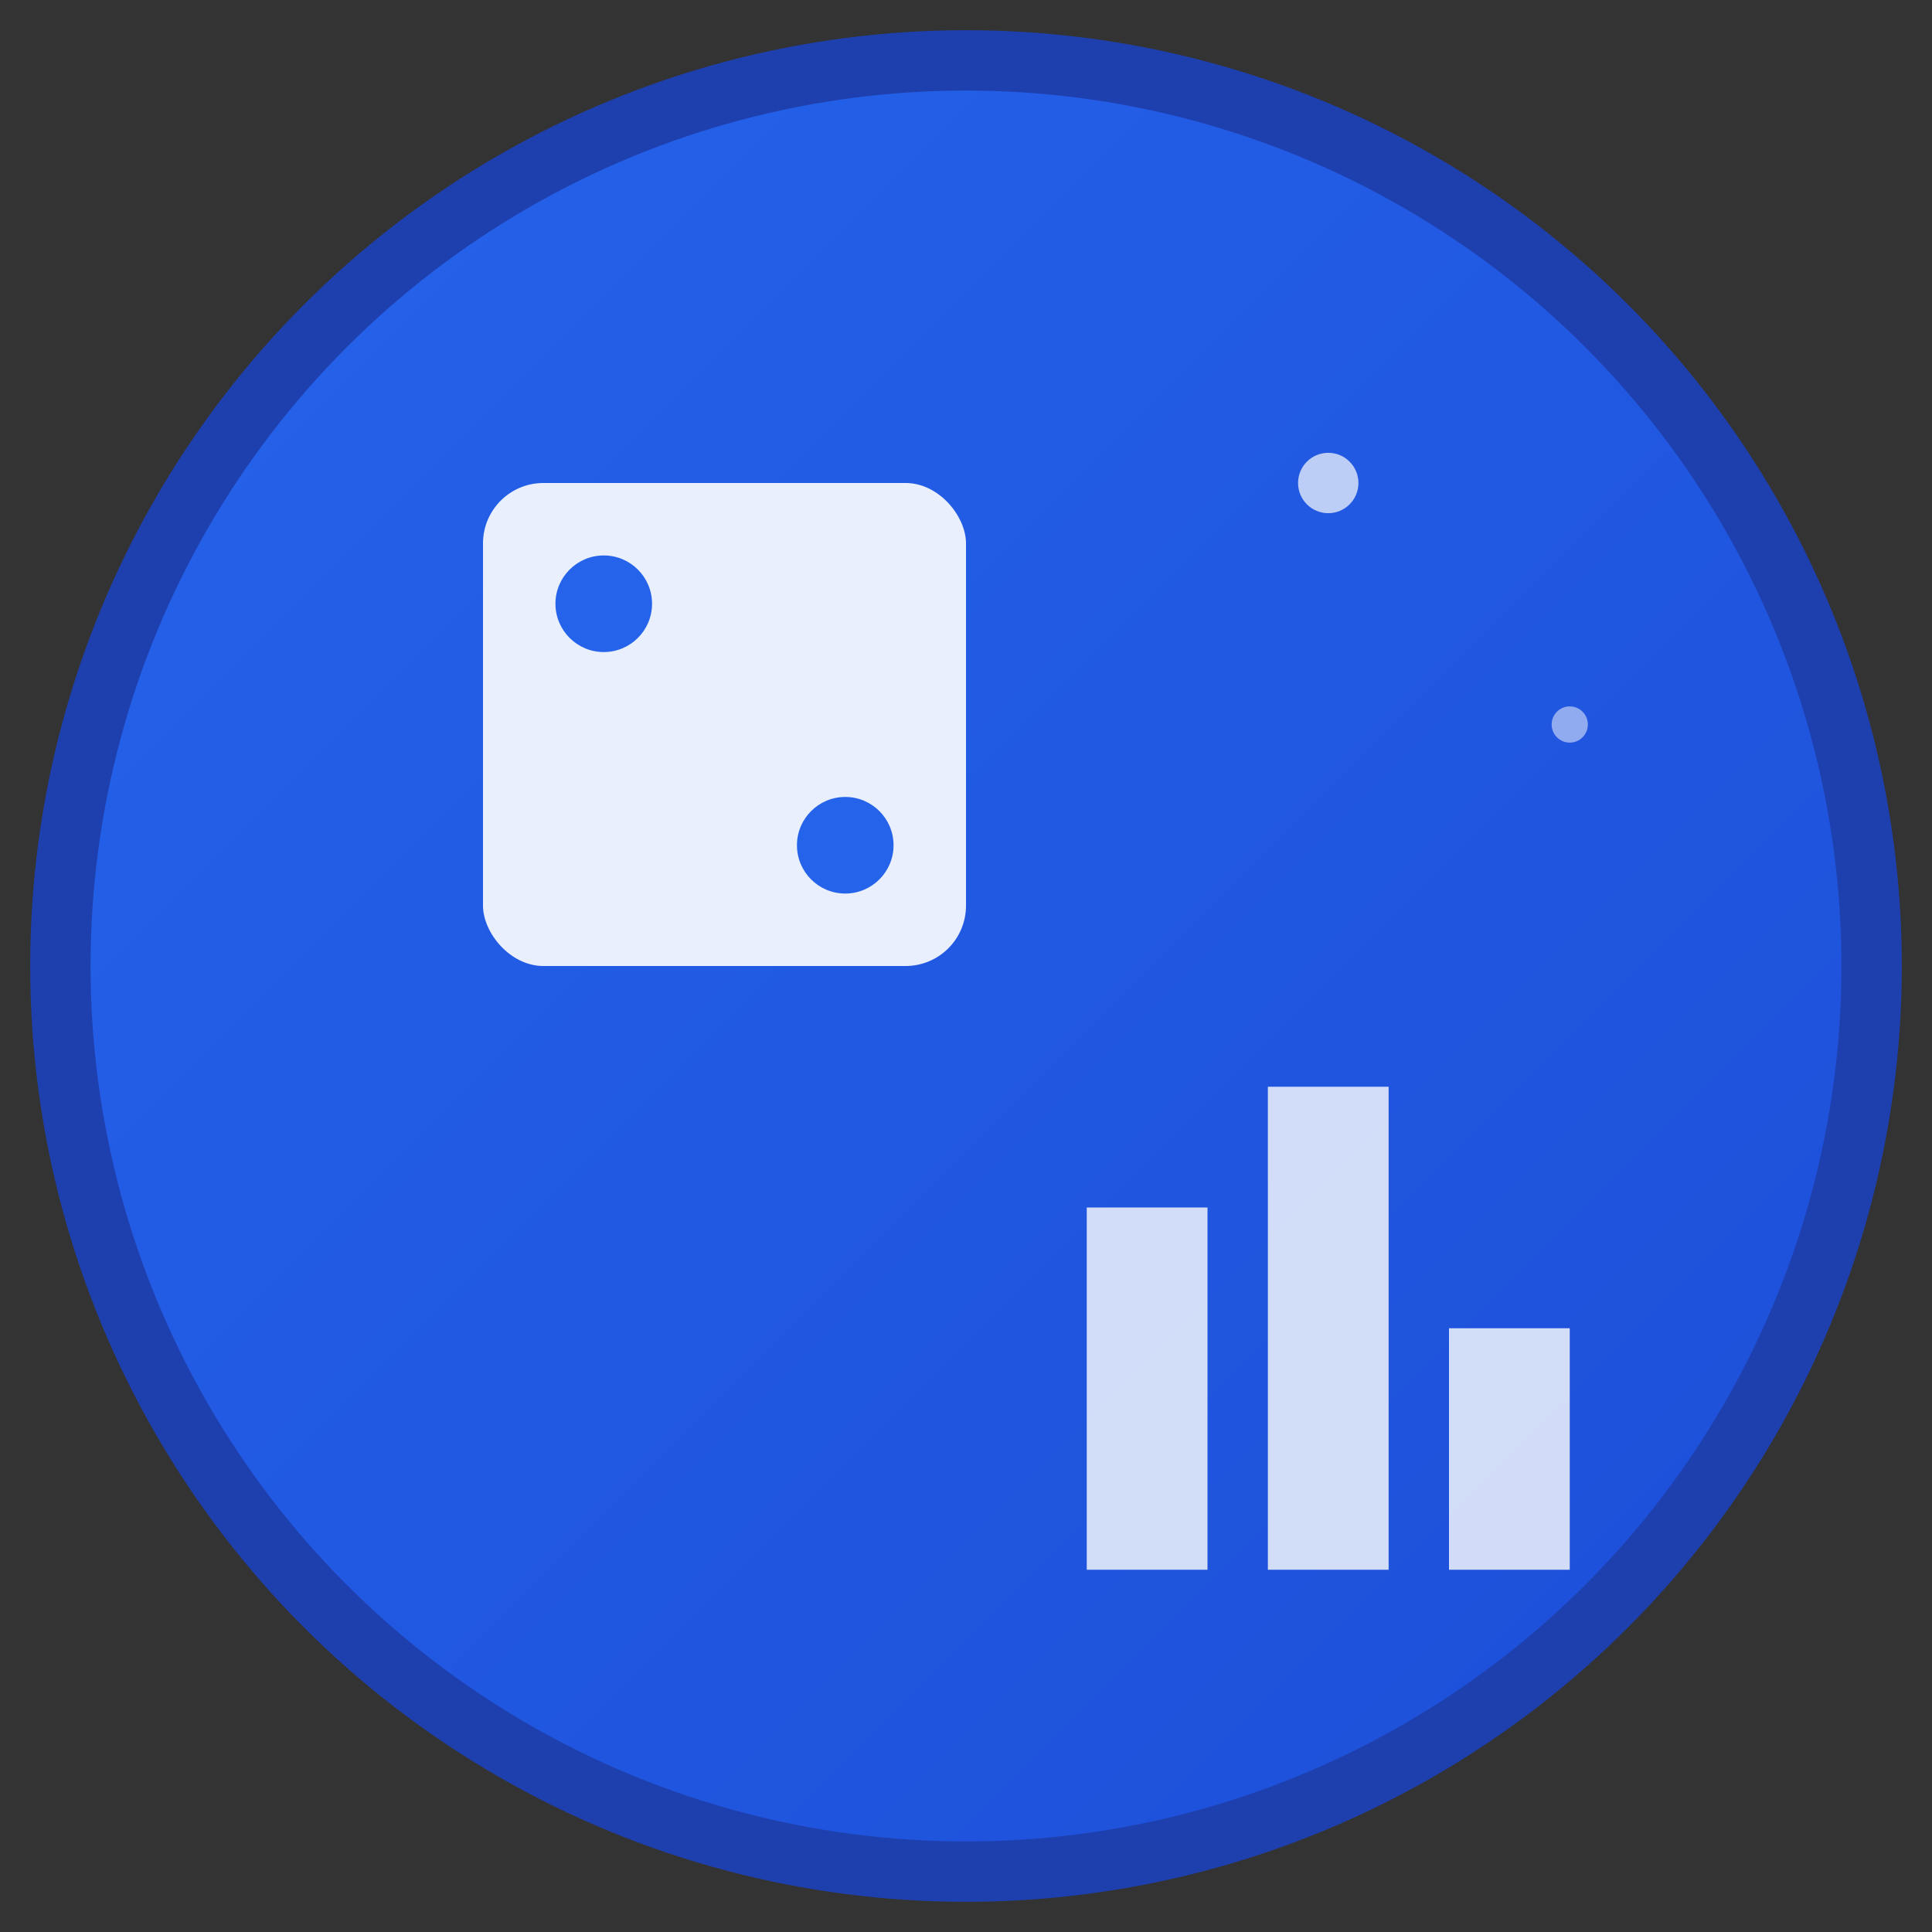 <svg xmlns="http://www.w3.org/2000/svg" viewBox="0 0 32 32" width="32" height="32">
  <rect x="0" y="0" width="32" height="32" fill="#333333" stroke="none"/>
  <defs>
    <linearGradient id="grad1" x1="0%" y1="0%" x2="100%" y2="100%">
      <stop offset="0%" style="stop-color:#2563eb;stop-opacity:1" />
      <stop offset="100%" style="stop-color:#1d4ed8;stop-opacity:1" />
    </linearGradient>
  </defs>
  
  <!-- Background circle -->
  <circle cx="16" cy="16" r="15" fill="url(#grad1)" stroke="#1e40af" stroke-width="1"/>
  
  <!-- Dice -->
  <rect x="8" y="8" width="8" height="8" rx="1" fill="white" opacity="0.9"/>
  <circle cx="10" cy="10" r="0.8" fill="#2563eb"/>
  <circle cx="14" cy="14" r="0.8" fill="#2563eb"/>
  
  <!-- Chart bars -->
  <rect x="18" y="20" width="2" height="6" fill="white" opacity="0.8"/>
  <rect x="21" y="18" width="2" height="8" fill="white" opacity="0.8"/>
  <rect x="24" y="22" width="2" height="4" fill="white" opacity="0.8"/>
  
  <!-- Sparkle -->
  <circle cx="22" cy="8" r="0.5" fill="white" opacity="0.7"/>
  <circle cx="26" cy="12" r="0.3" fill="white" opacity="0.5"/>
</svg> 